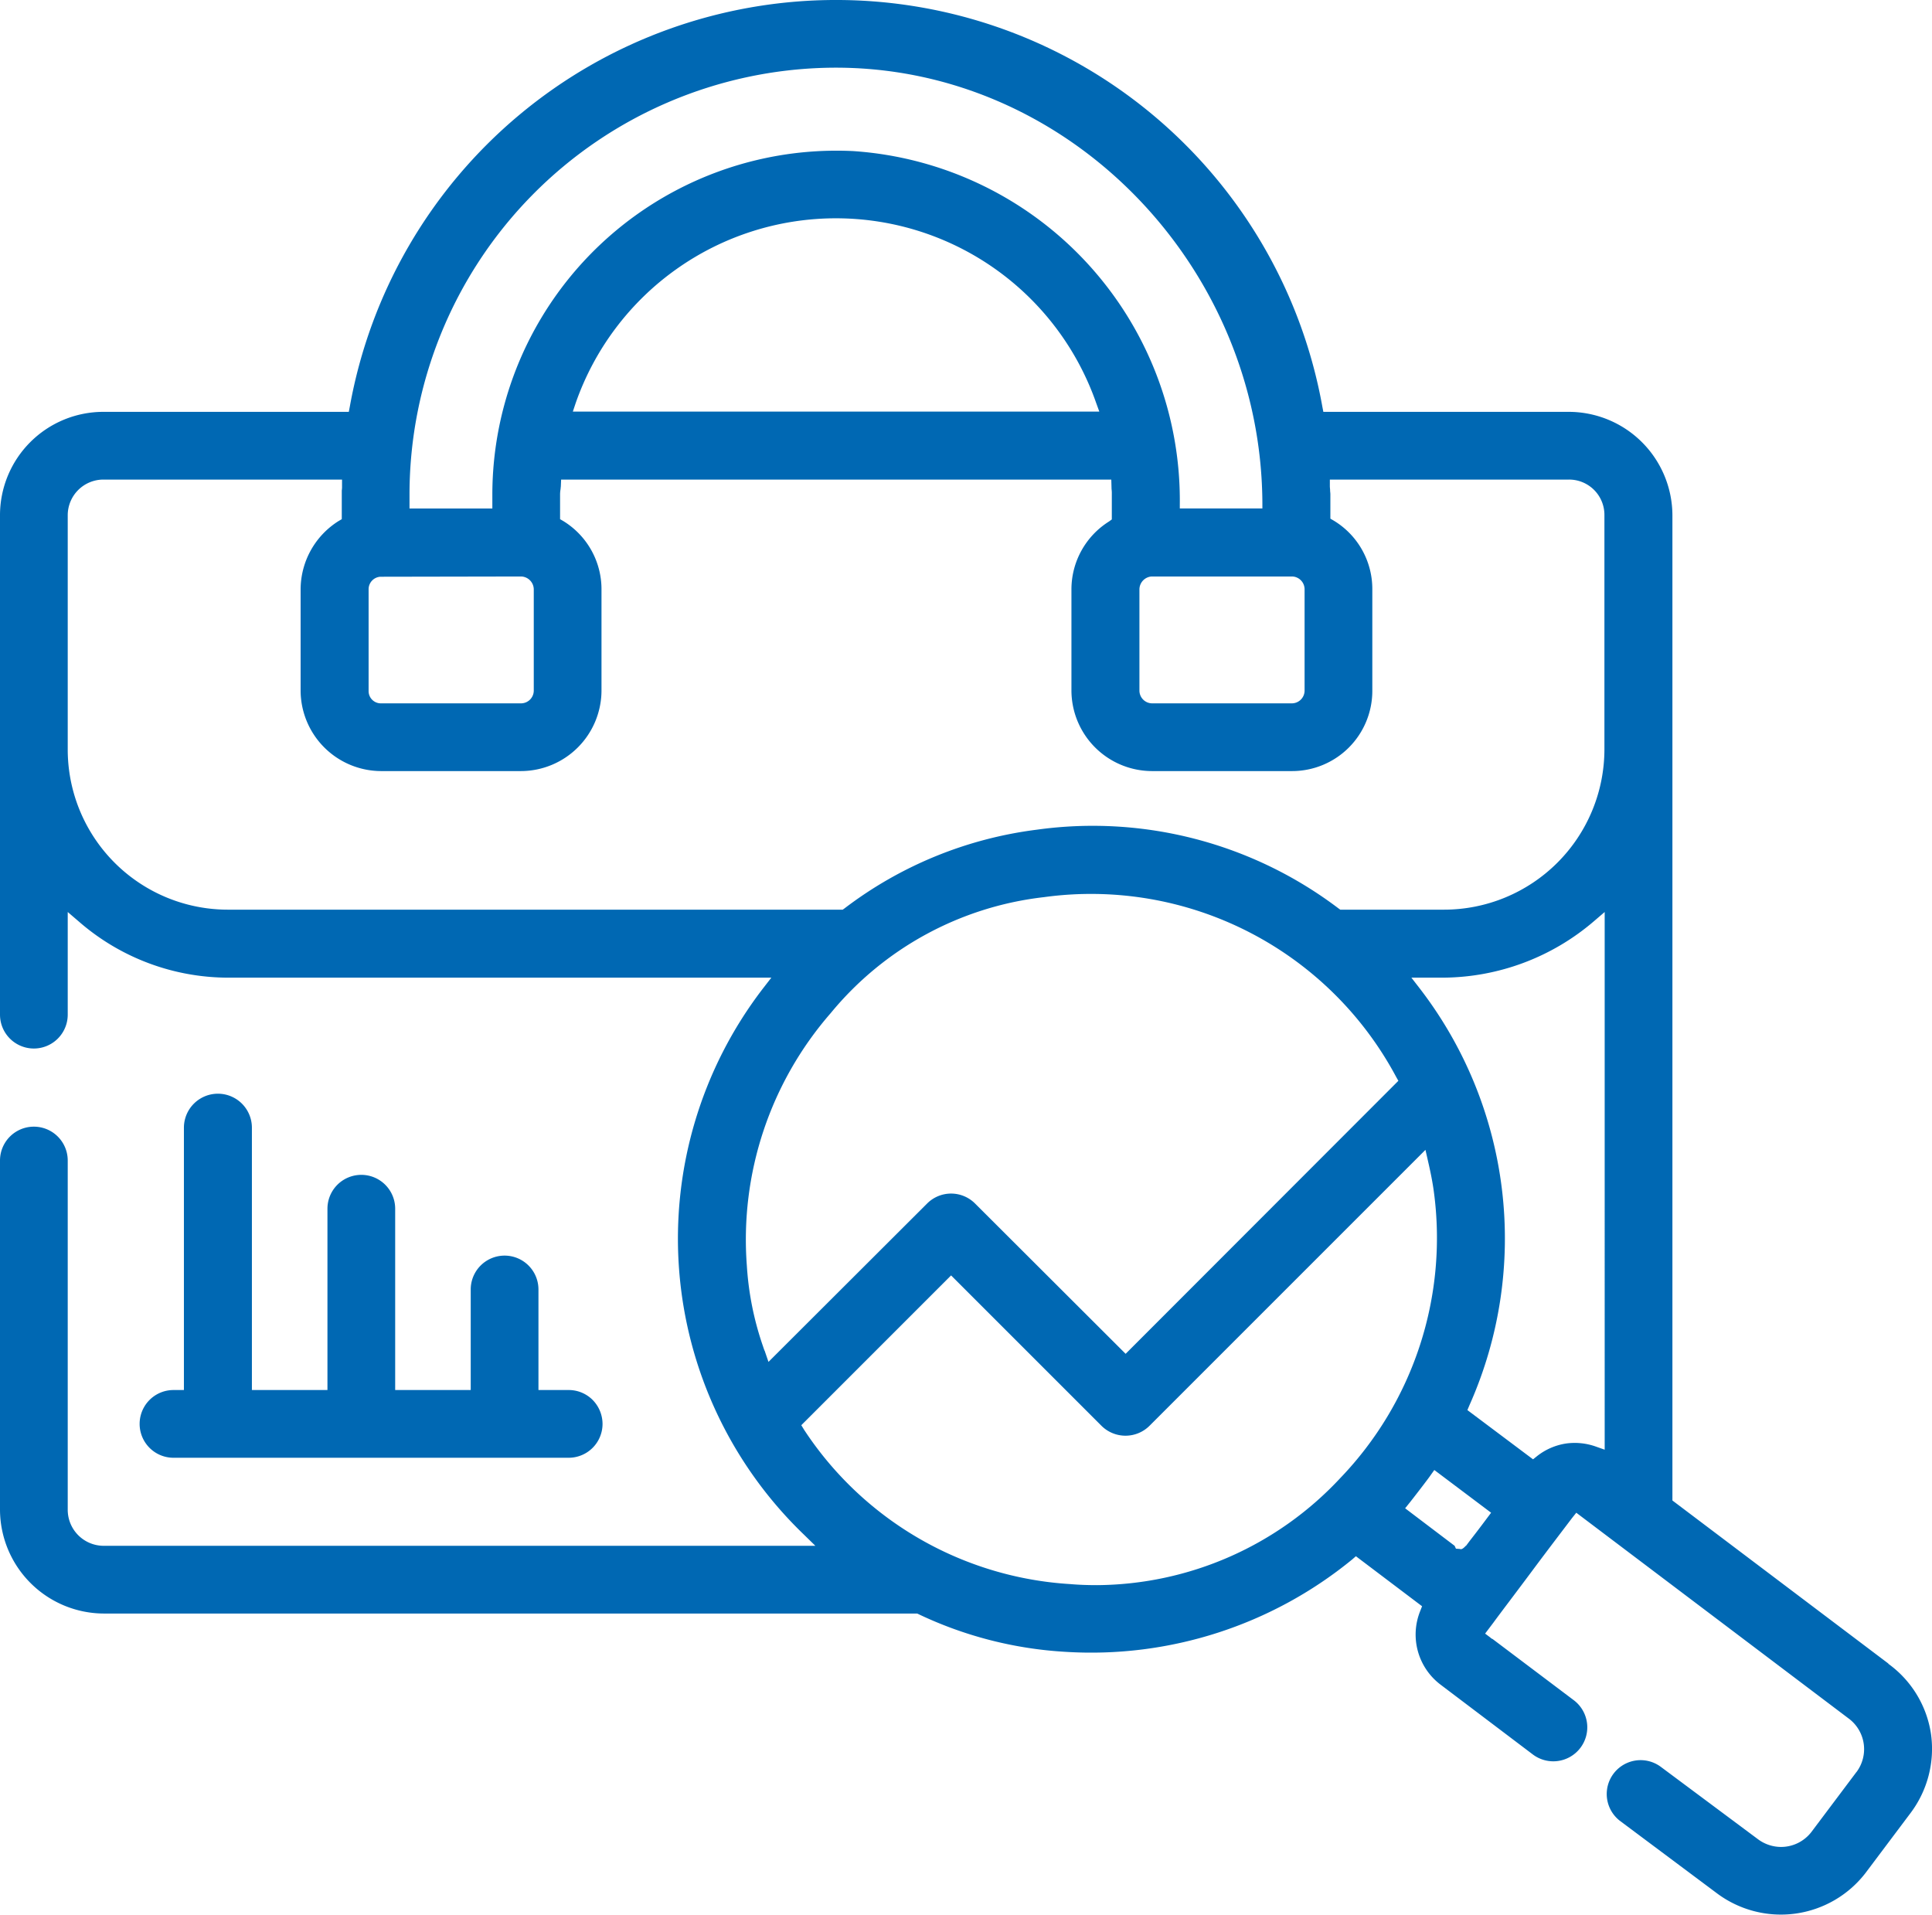 <svg id="Group_24105" data-name="Group 24105" xmlns="http://www.w3.org/2000/svg" width="74.165" height="73.498" viewBox="0 0 74.165 73.498">
  <g id="Group_24106" data-name="Group 24106">
    <path id="Path_27525" data-name="Path 27525" d="M74.13,66.59a4.06,4.06,0,0,0-1.64-2.72v-.01L64.2,57.6V19.78a3.984,3.984,0,0,0-3.99-3.97H50.8l-.04-.21a18.966,18.966,0,0,0-37.33,0l-.04.21H3.97A3.969,3.969,0,0,0,0,19.78V38.95a1.3,1.3,0,0,0,2.6,0V35.01l.42.36a8.74,8.74,0,0,0,5.73,2.16H29.61l-.31.4a15.762,15.762,0,0,0,1.56,20.98l.44.43H3.97A1.383,1.383,0,0,1,2.6,57.95V44.55a1.3,1.3,0,0,0-2.6,0v13.4a4,4,0,0,0,3.99,3.99H35.21a15.137,15.137,0,0,0,5.69,1.47,15.819,15.819,0,0,0,11-3.54l.15-.13,2.54,1.92-.07.18a2.41,2.41,0,0,0,.78,2.83l3.541,2.679a1.3,1.3,0,1,0,1.573-2.082L57.3,62.92a.236.236,0,0,1-.09-.06l-.2-.15.31-.41c.27-.37.88-1.17,1.49-1.99s1.23-1.63,1.54-2.04l.16-.2,10.47,7.91a1.466,1.466,0,0,1,.29,2.04l-.01.01-1.72,2.29a1.472,1.472,0,0,1-1.17.58,1.491,1.491,0,0,1-.89-.3l-3.736-2.783a1.3,1.3,0,0,0-1.566,2.075L65.91,72.68a4.1,4.1,0,0,0,5.71-.79l1.72-2.29a4.1,4.1,0,0,0,.79-3.01M50.08,22.62v3.89a.491.491,0,0,1-.49.49H44.23a.491.491,0,0,1-.49-.49V22.62a.5.5,0,0,1,.47-.49h5.4a.493.493,0,0,1,.47.49M15.72,18.97A16.394,16.394,0,0,1,31.817,2.6c9.153-.155,16.643,7.636,16.643,16.79v.128H45.29v-.17A13.441,13.441,0,0,0,32.756,5.8,13.211,13.211,0,0,0,18.9,18.97v.55H15.72ZM42.2,15.8H21.99l.11-.33a10.583,10.583,0,0,1,19.98,0ZM14.15,22.62a.481.481,0,0,1,.45-.48l5.41-.01a.5.5,0,0,1,.48.49v3.89A.491.491,0,0,1,20,27H14.62a.469.469,0,0,1-.47-.47Zm-5.4,12.3A6.149,6.149,0,0,1,2.6,28.77V19.78a1.37,1.37,0,0,1,1.37-1.37h9.16v.26a.915.915,0,0,1-.01.16v1.1L13,20a3.108,3.108,0,0,0-1.46,2.62v3.89a3.1,3.1,0,0,0,3.09,3.09h5.36a3.1,3.1,0,0,0,3.1-3.09V22.62A3.07,3.07,0,0,0,21.62,20l-.12-.07v-.96a1.231,1.231,0,0,1,.02-.2c0-.04.01-.08.01-.12l.01-.24H42.66l.01.36a1.34,1.34,0,0,1,.01.2v.97l-.11.08a3.078,3.078,0,0,0-1.44,2.6V26.5a3.1,3.1,0,0,0,3.1,3.1H49.6a3.08,3.08,0,0,0,3.08-3.08v-3.9a3.065,3.065,0,0,0-1.49-2.64l-.12-.07v-.94c0-.05-.01-.1-.01-.14,0-.06-.01-.11-.01-.17v-.25h9.16a1.356,1.356,0,0,1,1.38,1.37v8.99a6.161,6.161,0,0,1-6.16,6.15H51.45l-.07-.05A15.613,15.613,0,0,0,39.8,31.85a15.338,15.338,0,0,0-7.38,3.02l-.07.05ZM29.37,51.9a.212.212,0,0,0-.03-.07c-.01-.04-.03-.08-.04-.12a11.623,11.623,0,0,1-.63-3.12,13.227,13.227,0,0,1,3.22-9.7,12.414,12.414,0,0,1,8.18-4.45,13.276,13.276,0,0,1,13.52,6.89l.09.16L43.21,51.97,37.43,46.2a1.3,1.3,0,0,0-1.84,0L29.5,52.28Zm22.08,4.84a12.879,12.879,0,0,1-9.33,4.11c-.34,0-.69-.01-1.03-.04a13.18,13.18,0,0,1-10.22-5.92l-.11-.18,5.75-5.75,5.77,5.77a1.308,1.308,0,0,0,1.85,0L54.72,44.14l.1.44c.09.39.17.78.22,1.15a13.305,13.305,0,0,1-3.59,11.01m5.64,1.53c-.32.43-.53.7-.67.88l-.15.2-.01-.01a.01.01,0,0,1-.01.01v.01c-.09.09-.13.11-.18.11-.01,0-.02-.01-.04-.01l-.14-.01-.05-.11-1.9-1.44.16-.2c.06-.07.77-.99.81-1.06l.15-.21,2.18,1.64Zm4.51-2.62-.34-.12a2.423,2.423,0,0,0-1.12-.12A2.368,2.368,0,0,0,59,55.9l-.15.12-2.52-1.89.08-.19a15.73,15.73,0,0,0-1.92-16.01l-.31-.4h1.161a8.971,8.971,0,0,0,5.839-2.16l.42-.36Z" fill="#0068b3"/>
    <path id="Path_27526" data-name="Path 27526" d="M23.13,54.66a1.3,1.3,0,0,1-1.3,1.3H6.66a1.3,1.3,0,1,1,0-2.6h.4V43.29a1.305,1.305,0,0,1,2.61,0V53.36h2.9V46.4a1.3,1.3,0,1,1,2.6,0v6.96h2.9V49.5a1.3,1.3,0,0,1,2.6,0v3.86h1.16a1.294,1.294,0,0,1,.92.38,1.319,1.319,0,0,1,.38.92" fill="#0068b3"/>
  </g>
</svg>
